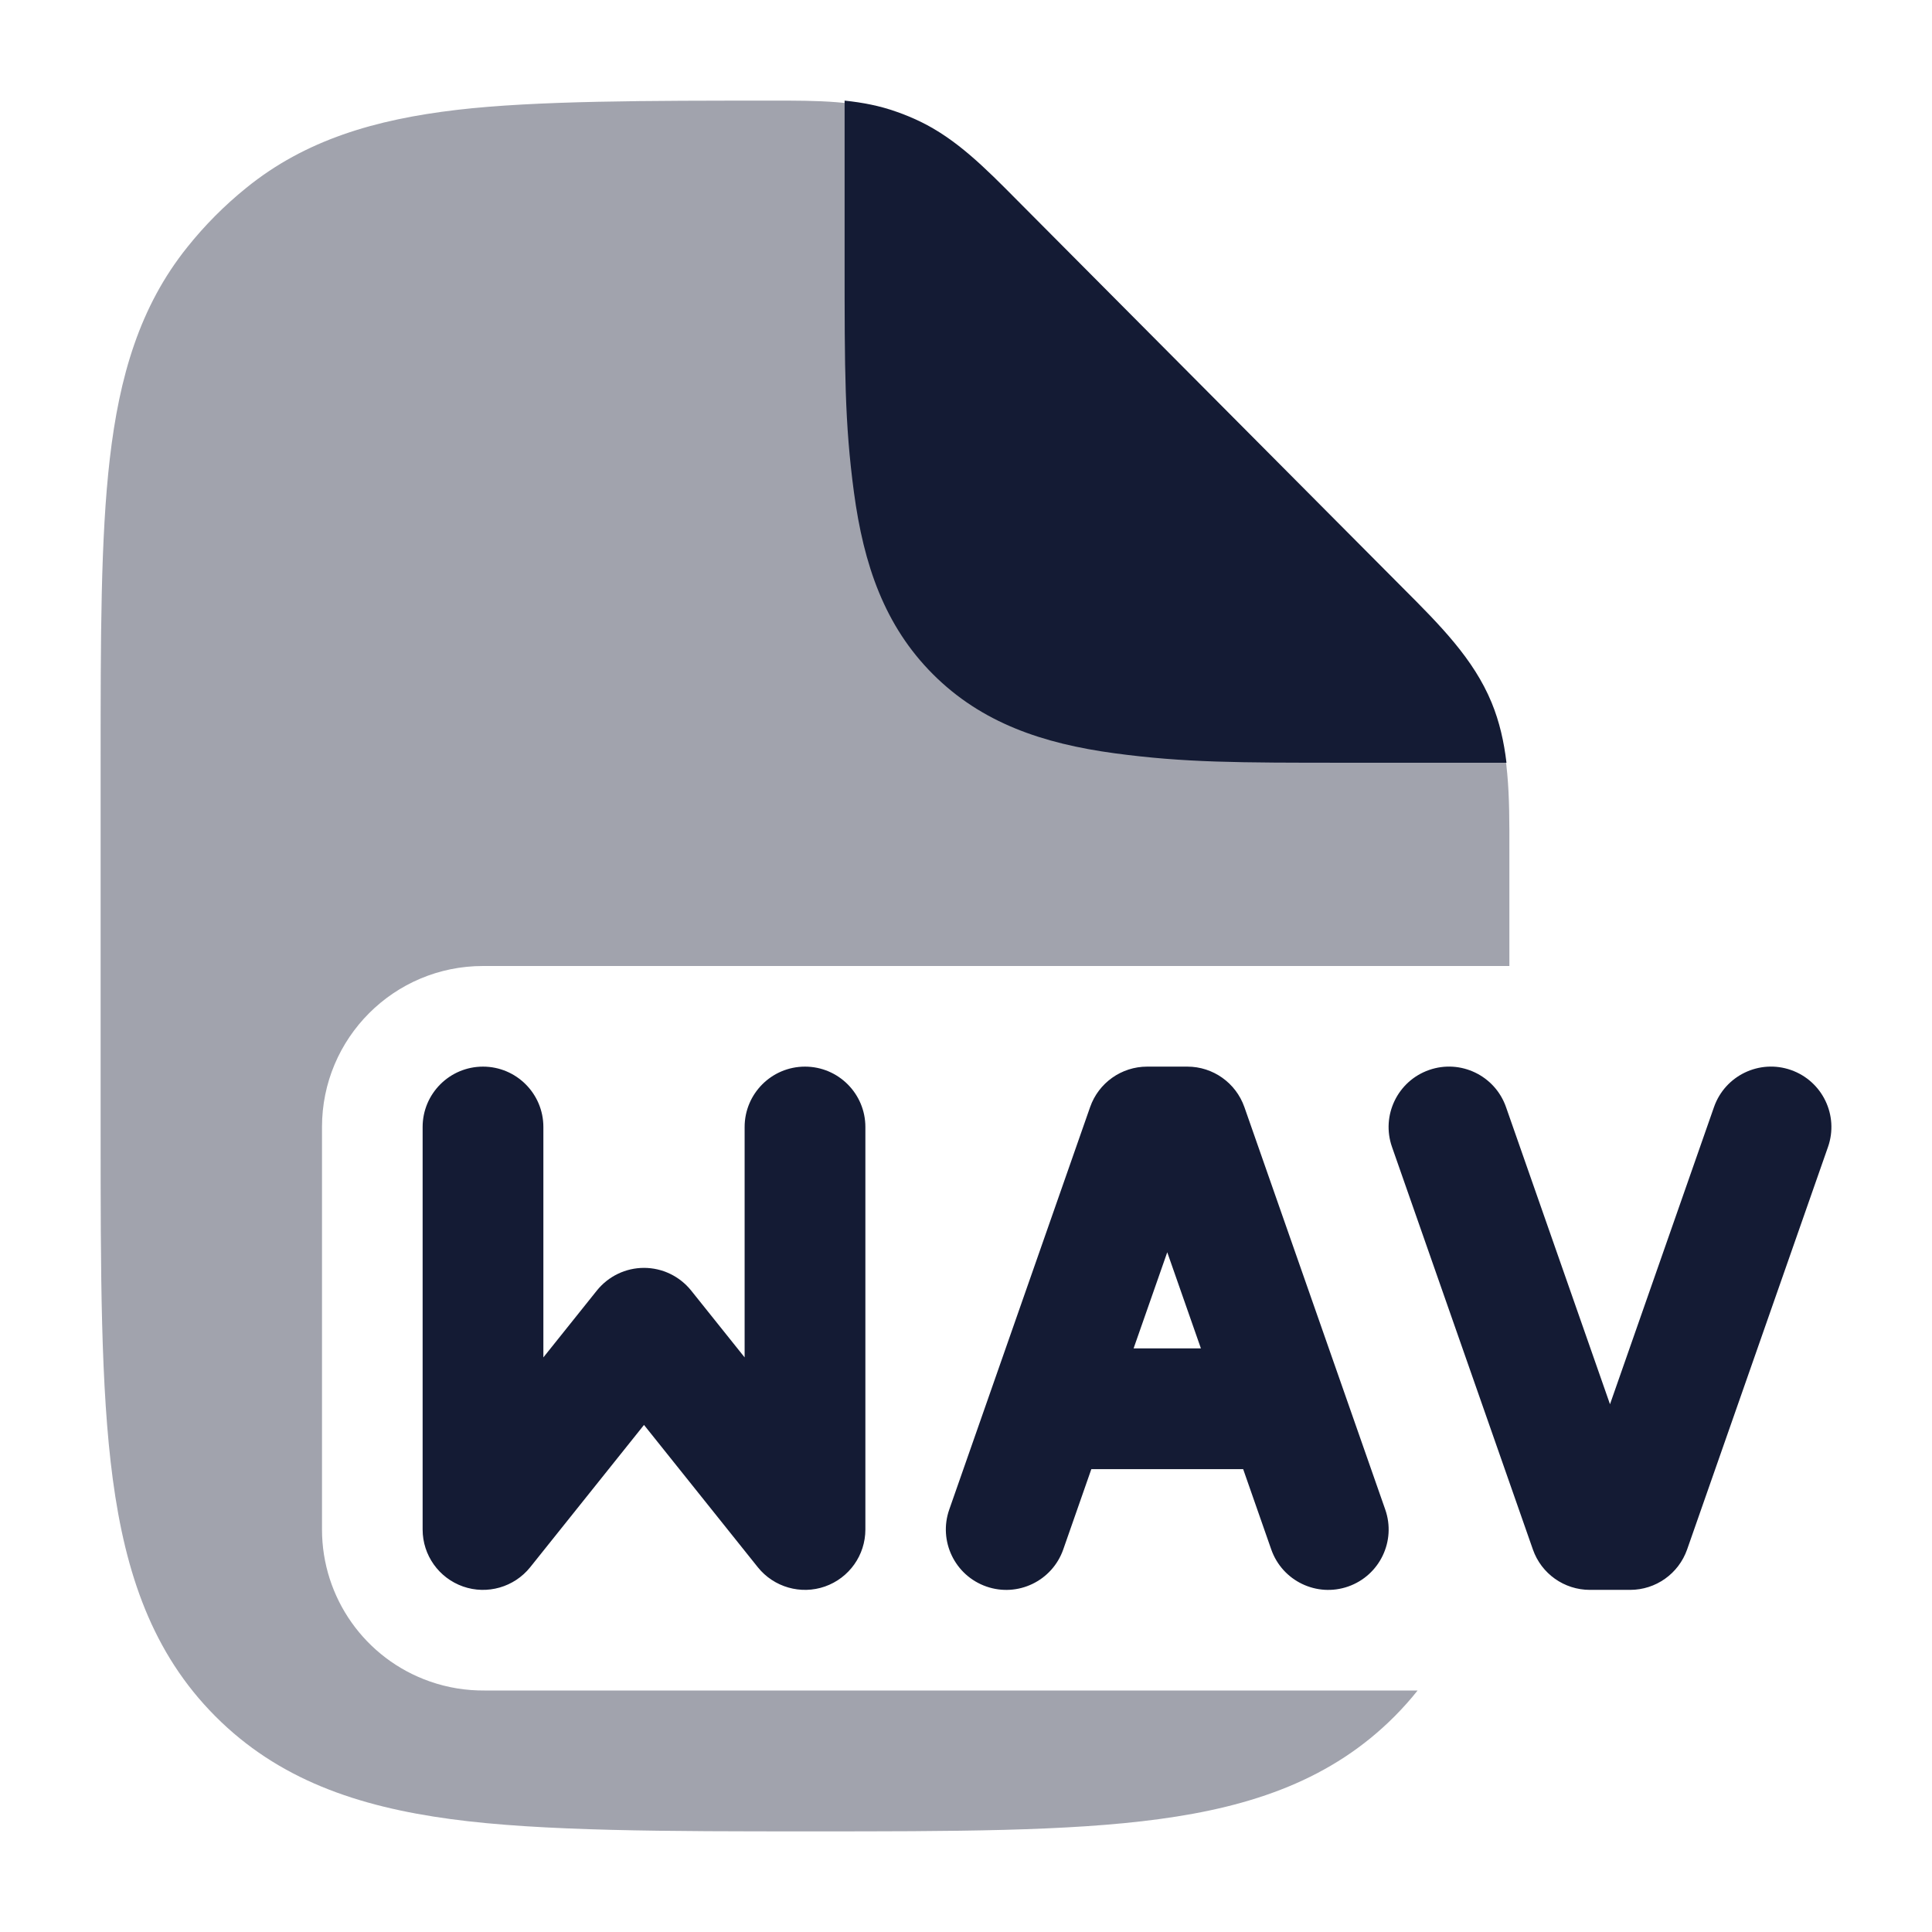 <svg width="24" height="24" viewBox="0 0 24 24" fill="none" xmlns="http://www.w3.org/2000/svg">
<path opacity="0.4" d="M9.587 1.25C10.157 1.249 10.662 1.249 11.137 1.417C11.235 1.452 11.331 1.492 11.425 1.537C11.88 1.756 12.236 2.115 12.639 2.521L17.421 7.328C17.889 7.797 18.303 8.212 18.528 8.756C18.752 9.3 18.751 9.888 18.75 10.552L18.75 12H6C4.895 12 4 12.895 4 14V19C4 19.849 4.536 20.606 5.338 20.887C5.562 20.966 5.793 21.002 6.021 21H17.61C17.523 21.11 17.428 21.216 17.326 21.319C16.546 22.103 15.563 22.441 14.396 22.598C13.273 22.75 11.844 22.75 10.071 22.75C8.298 22.75 6.727 22.75 5.603 22.598C4.436 22.441 3.454 22.103 2.674 21.319C1.893 20.535 1.558 19.547 1.401 18.374C1.25 17.244 1.25 15.808 1.25 14.026V14.026V9.453V9.453C1.25 7.919 1.25 6.682 1.364 5.699C1.482 4.681 1.734 3.808 2.327 3.07C2.544 2.798 2.79 2.551 3.06 2.333C3.795 1.737 4.663 1.484 5.675 1.365C6.654 1.25 8.062 1.25 9.587 1.25Z" fill="#141B34"/>
<path d="M11.139 1.389C11.237 1.423 11.333 1.463 11.427 1.508C11.882 1.727 12.238 2.086 12.64 2.492L17.423 7.3L17.423 7.3C17.891 7.768 18.305 8.184 18.529 8.727C18.628 8.967 18.683 9.215 18.714 9.475H16.733C15.366 9.475 14.717 9.474 13.85 9.358C12.95 9.237 12.192 8.978 11.59 8.376C10.988 7.774 10.729 7.016 10.608 6.116C10.492 5.251 10.492 4.603 10.492 3.241V3.241V1.25C10.715 1.273 10.93 1.314 11.139 1.389Z" fill="#141B34"/>
<path fill-rule="evenodd" clip-rule="evenodd" d="M17.752 13.292C18.143 13.155 18.571 13.361 18.708 13.752L20 17.444L21.292 13.752C21.429 13.361 21.857 13.155 22.248 13.292C22.639 13.429 22.845 13.857 22.708 14.248L20.958 19.248C20.852 19.549 20.569 19.75 20.25 19.75H19.75C19.431 19.75 19.147 19.549 19.042 19.248L17.292 14.248C17.155 13.857 17.361 13.429 17.752 13.292ZM6 13.25C6.414 13.25 6.75 13.586 6.75 14V16.862L7.414 16.032C7.557 15.854 7.772 15.75 8 15.75C8.228 15.75 8.443 15.854 8.586 16.032L9.25 16.862V14C9.25 13.586 9.586 13.25 10 13.25C10.414 13.25 10.75 13.586 10.75 14V19C10.75 19.319 10.549 19.602 10.248 19.708C9.948 19.813 9.613 19.717 9.414 19.469L8 17.701L6.586 19.469C6.387 19.717 6.052 19.813 5.752 19.708C5.451 19.602 5.25 19.319 5.25 19V14C5.25 13.586 5.586 13.25 6 13.25ZM13.542 13.752C13.647 13.452 13.931 13.25 14.25 13.25H14.75C15.069 13.25 15.352 13.452 15.458 13.752L17.208 18.752C17.345 19.143 17.139 19.571 16.748 19.708C16.357 19.845 15.929 19.639 15.792 19.248L15.443 18.25H13.557L13.208 19.248C13.071 19.639 12.643 19.845 12.252 19.708C11.861 19.571 11.655 19.143 11.792 18.752L13.542 13.752ZM14.082 16.75H14.918L14.5 15.556L14.082 16.75Z" fill="#141B34"/>
</svg>
